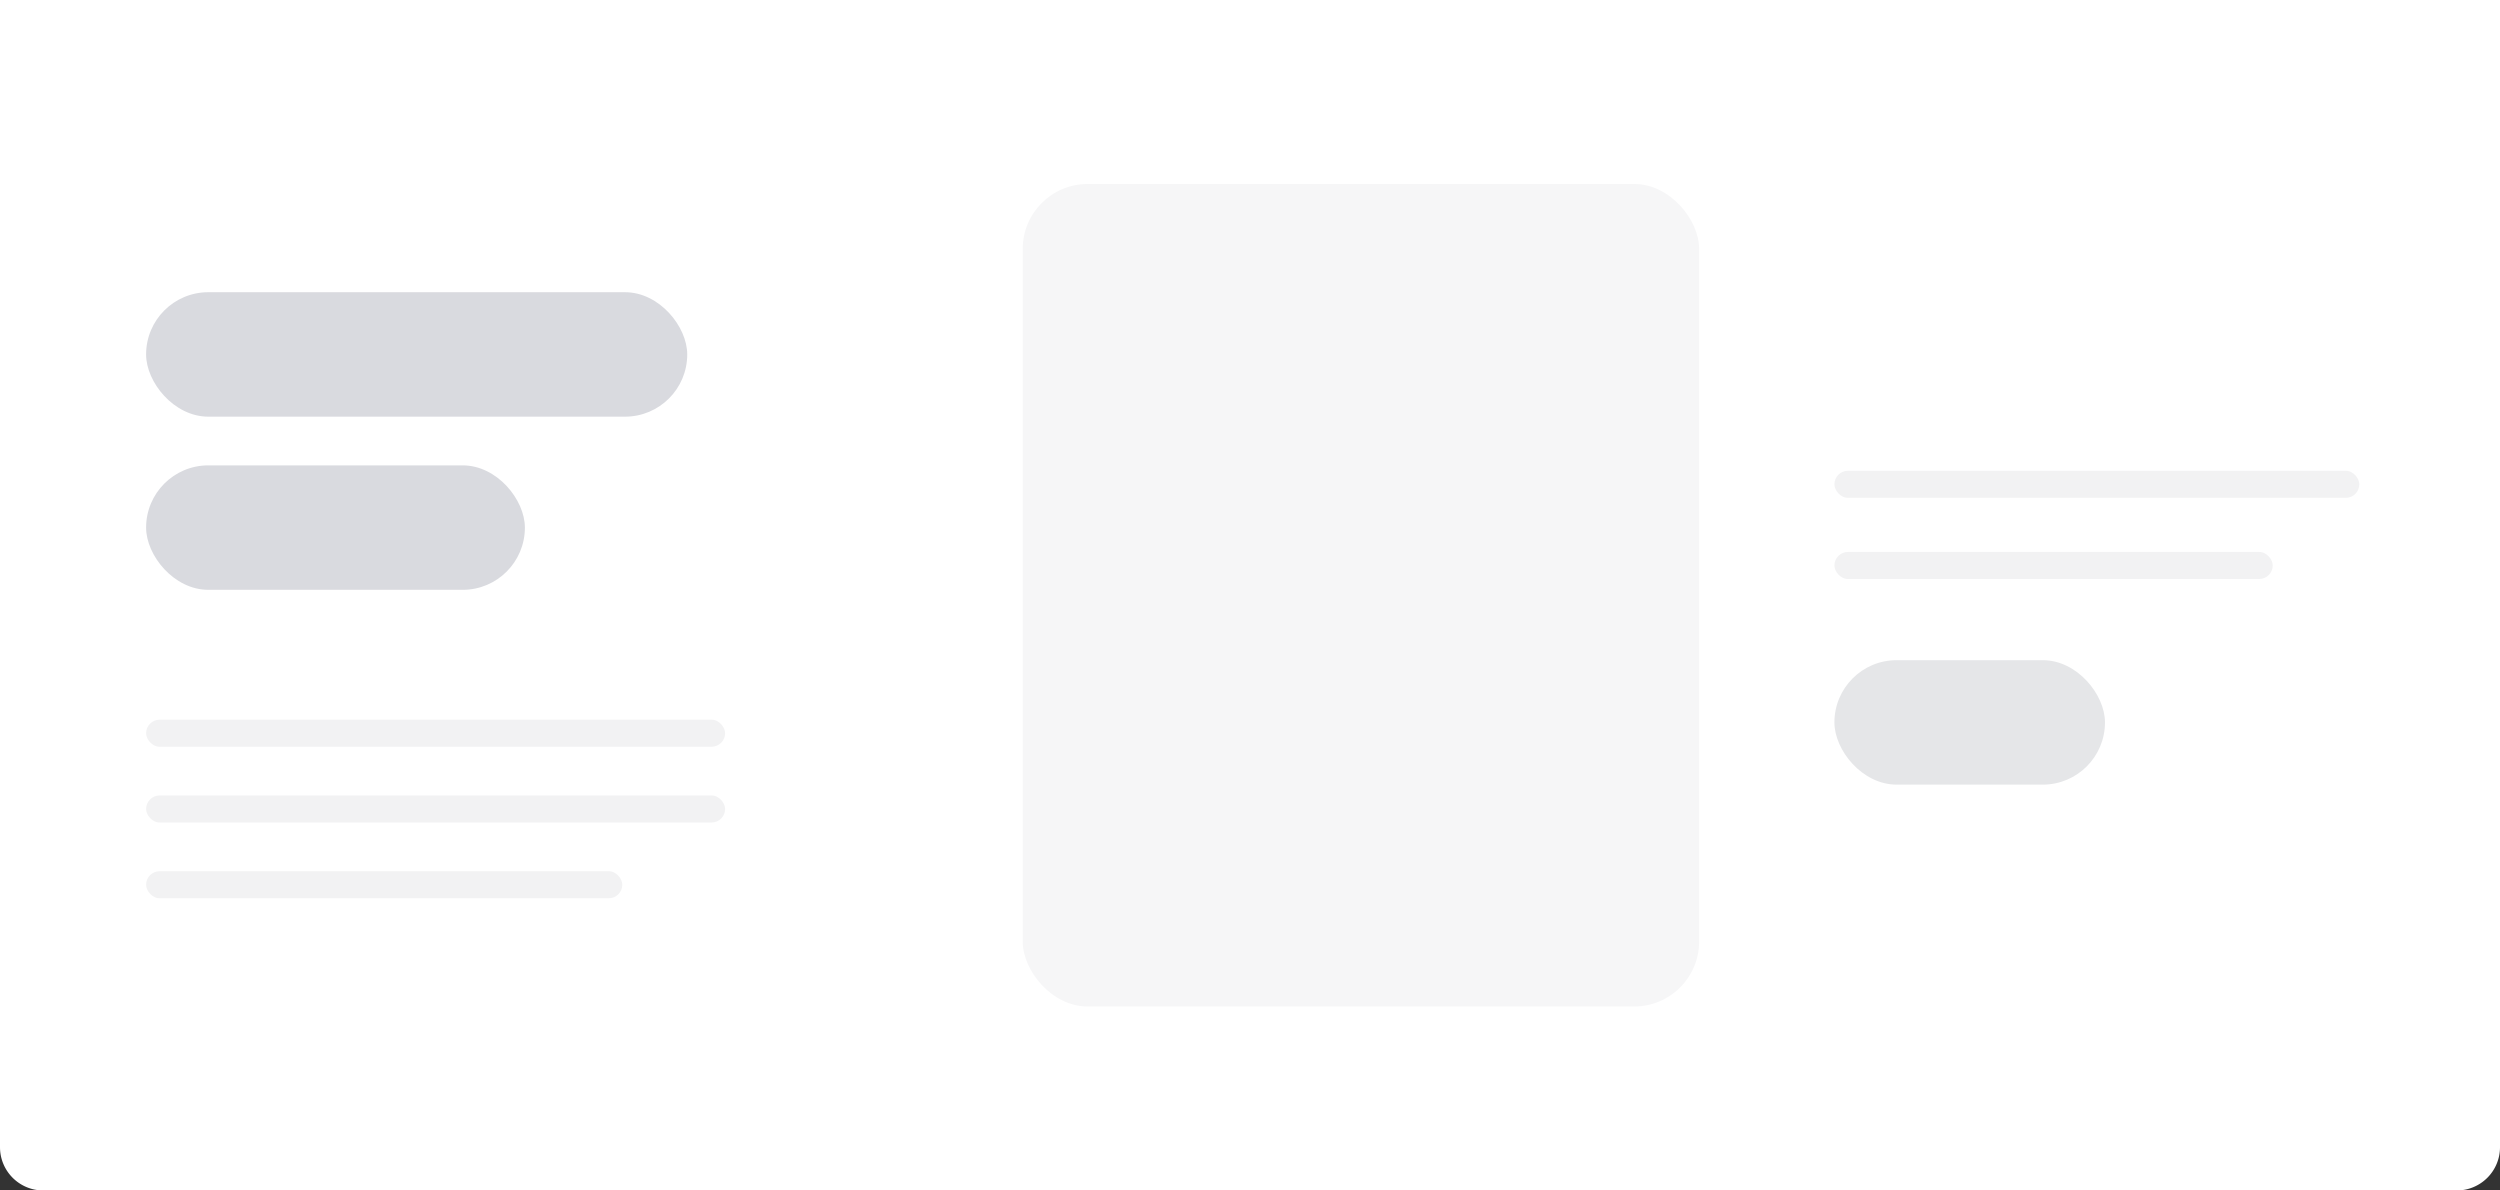 <svg xmlns="http://www.w3.org/2000/svg" fill="none" viewBox="0 0 462 220"><rect x="0" y="0" width="462" height="220" fill="#333333" stroke="none"/><path fill="#fff" d="M0 0h462v212a8 8 0 0 1-8 8H8a8 8 0 0 1-8-8z"/><rect width="125" height="152" x="189" y="34" fill="#F6F6F7" rx="12"/><rect width="50" height="23" x="339" y="122" fill="#E5E6E8" rx="11.5"/><rect width="81" height="5" x="339" y="102" fill="#F2F2F3" rx="2.5"/><rect width="97" height="5" x="339" y="87" fill="#F2F2F3" rx="2.5"/><rect width="100" height="23" x="27" y="54" fill="#D9DADF" rx="11.5"/><rect width="70" height="23" x="27" y="86" fill="#D9DADF" rx="11.5"/><rect width="107" height="5" x="27" y="133" fill="#F2F2F3" rx="2.5"/><rect width="107" height="5" x="27" y="147" fill="#F2F2F3" rx="2.5"/><rect width="88" height="5" x="27" y="161" fill="#F2F2F3" rx="2.5"/></svg>